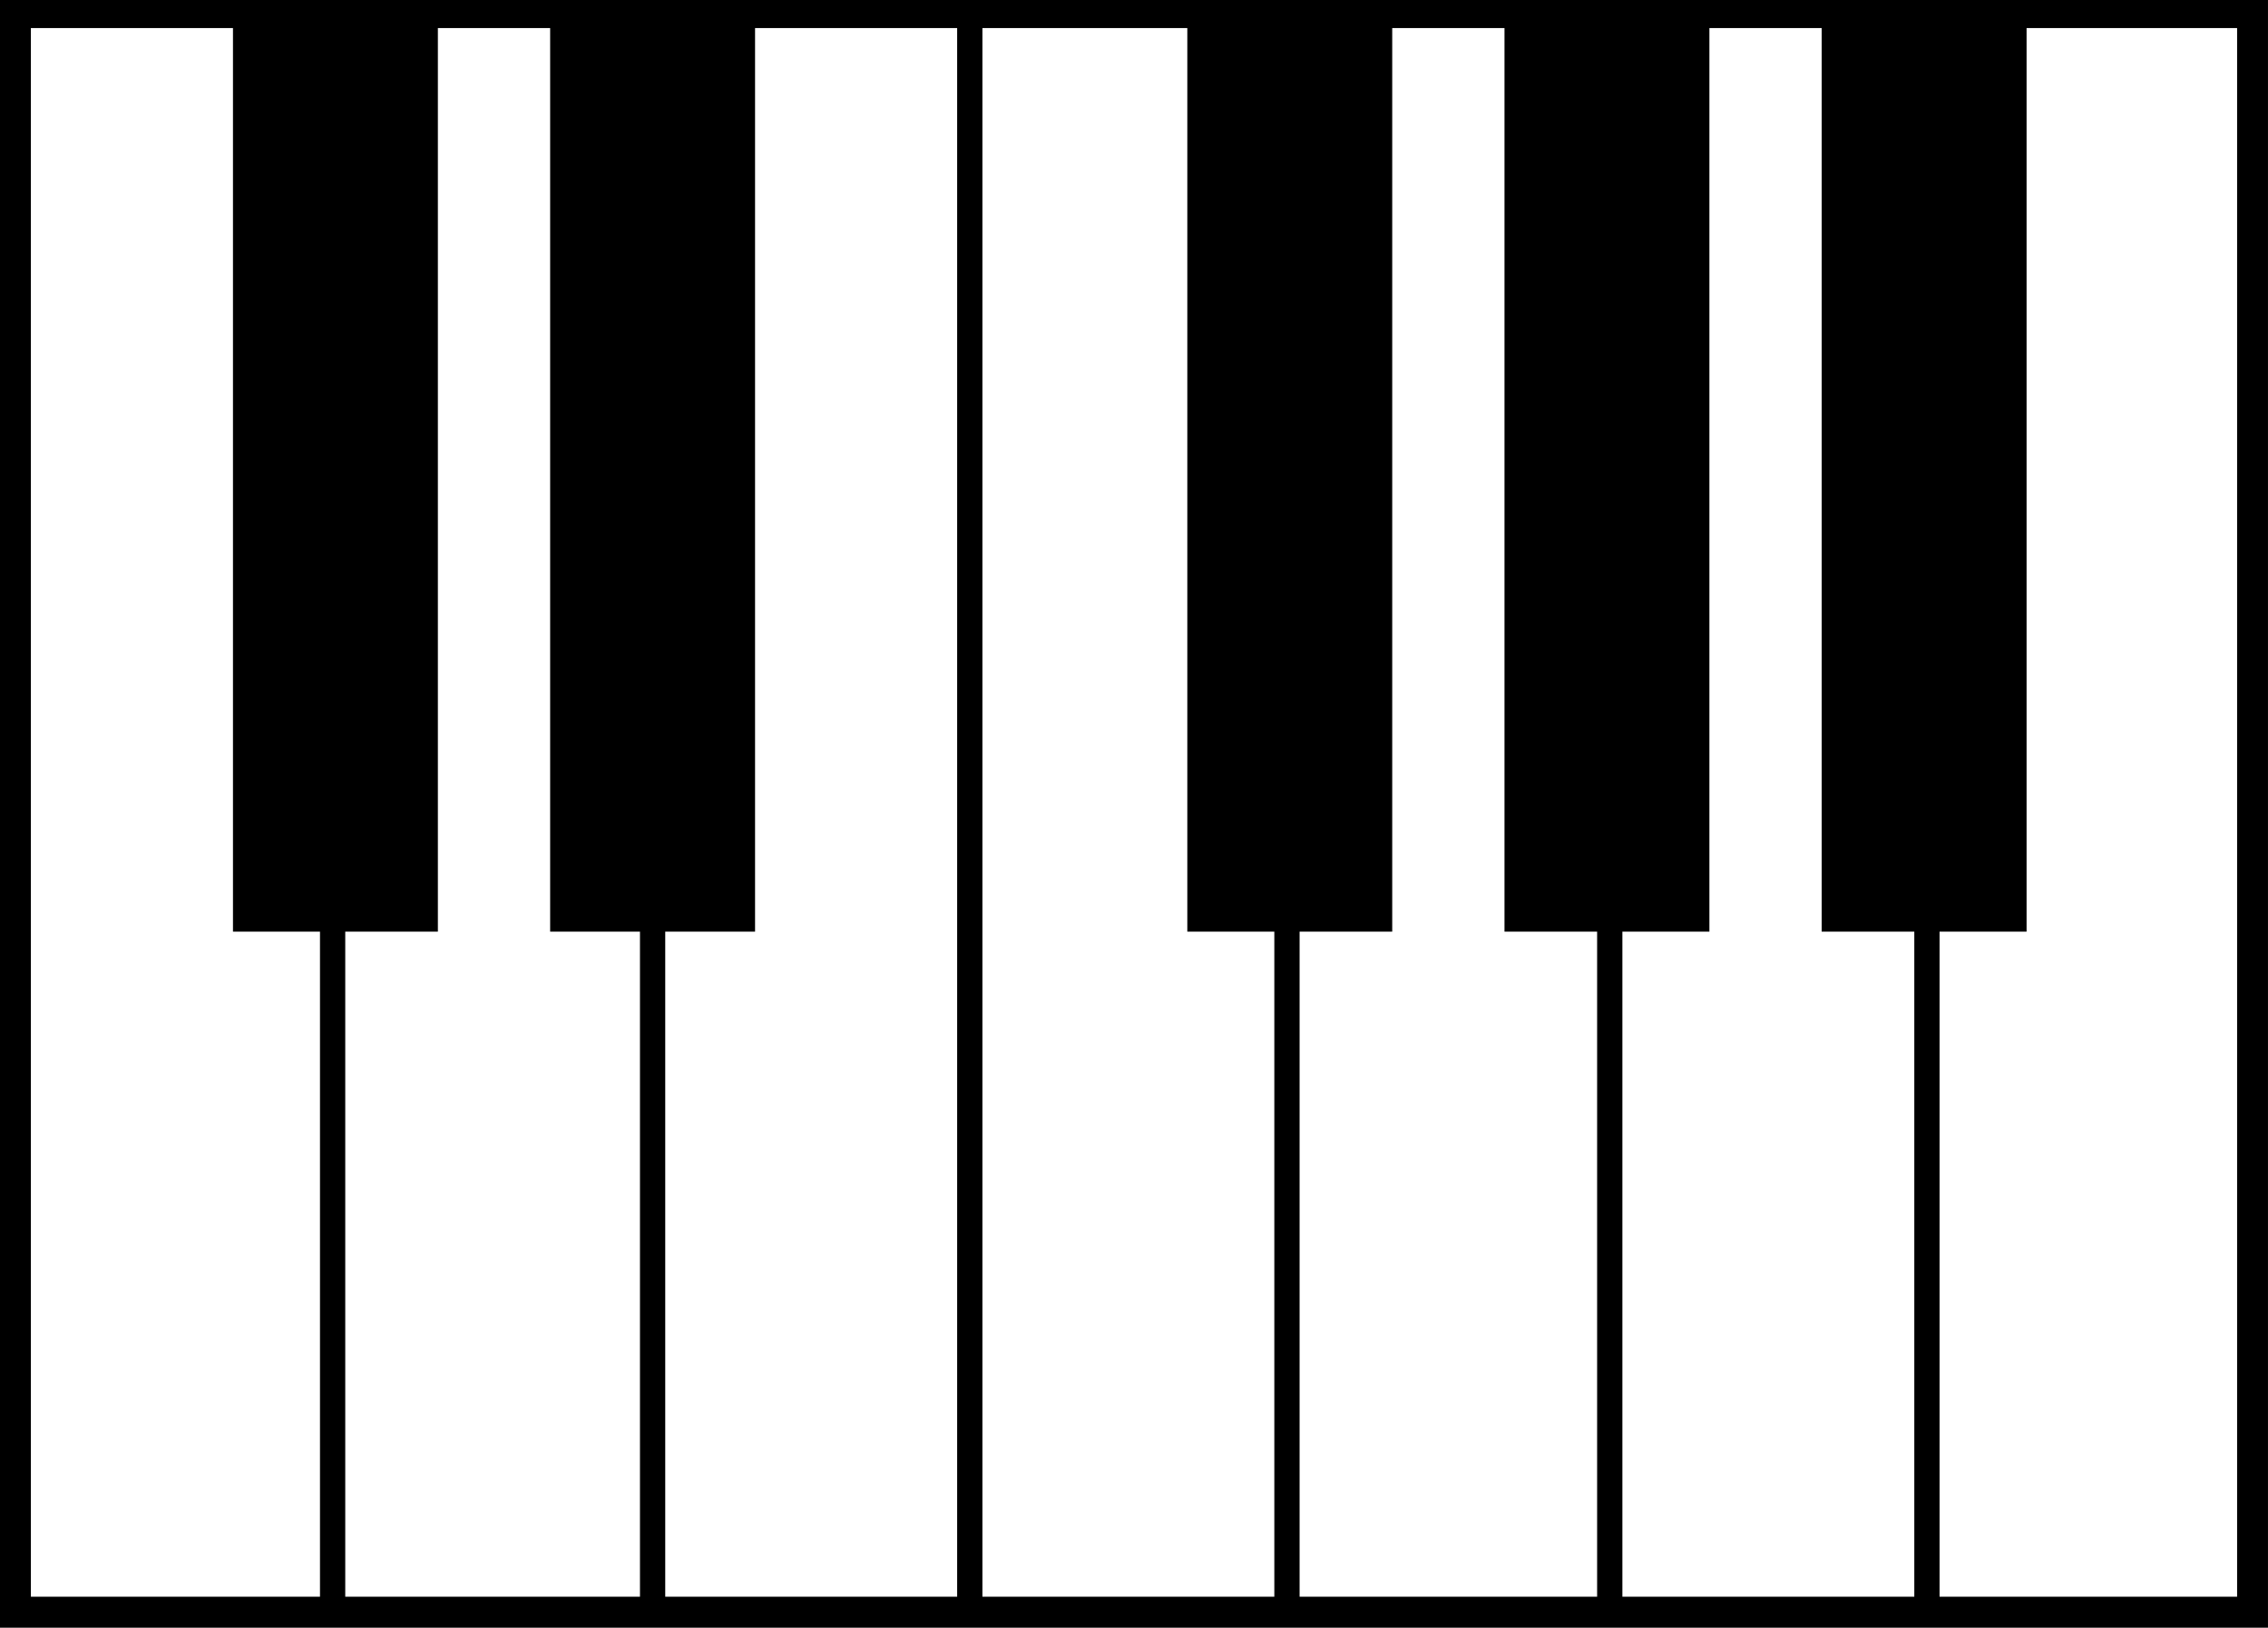 <?xml version="1.0"?>
<svg width="11543" height="8286" xmlns="http://www.w3.org/2000/svg" xmlns:svg="http://www.w3.org/2000/svg" preserveAspectRatio="xMidYMid meet">
 <rect width="100%" height="100%" fill="#808080" stroke="none"/>
 <g display="inline">
  <rect id="svg_1084" height="8285.714" width="11542.857" y="0" x="0" stroke-linecap="null" stroke-linejoin="null" stroke-dasharray="null" stroke-width="null" fill="black"/>
  <rect id="svg_1085" height="7985.714" width="11228.572" y="142.857" x="157.143" stroke-linecap="null" stroke-linejoin="null" stroke-dasharray="null" stroke-width="null" fill="#ffffff"/>
  <rect id="svg_1074" height="4628.571" width="1042.857" y="114.286" x="1185.714" stroke-linecap="null" stroke-linejoin="null" stroke-dasharray="null" stroke-width="null" fill="black"/>
  <rect id="svg_1080" height="4628.571" width="1042.857" y="114.286" x="2800" stroke-linecap="null" stroke-linejoin="null" stroke-dasharray="null" stroke-width="null" fill="black"/>
  <rect id="svg_1081" height="4628.571" width="1042.857" y="114.286" x="6042.857" stroke-linecap="null" stroke-linejoin="null" stroke-dasharray="null" stroke-width="null" fill="black"/>
  <rect id="svg_1082" height="4628.571" width="1042.857" y="114.286" x="7657.143" stroke-linecap="null" stroke-linejoin="null" stroke-dasharray="null" stroke-width="null" fill="black"/>
  <rect id="svg_1083" height="4628.571" width="1042.857" y="114.286" x="9271.429" stroke-linecap="null" stroke-linejoin="null" stroke-dasharray="null" stroke-width="null" fill="black"/>
  <rect id="svg_1086" height="3885.714" width="128.571" y="4328.571" x="1628.571" stroke-linecap="null" stroke-linejoin="null" stroke-dasharray="null" stroke-width="null" fill="#000000"/>
  <rect id="svg_1087" height="3885.714" width="128.571" y="4357.143" x="3257.143" stroke-linecap="null" stroke-linejoin="null" stroke-dasharray="null" stroke-width="null" fill="#000000"/>
  <rect id="svg_1088" height="3885.714" width="128.571" y="4314.286" x="6485.714" stroke-linecap="null" stroke-linejoin="null" stroke-dasharray="null" stroke-width="null" fill="#000000"/>
  <rect id="svg_1089" height="3885.714" width="128.571" y="4328.571" x="8128.571" stroke-linecap="null" stroke-linejoin="null" stroke-dasharray="null" stroke-width="null" fill="#000000"/>
  <rect id="svg_1090" height="3885.714" width="128.571" y="4357.143" x="9742.857" stroke-linecap="null" stroke-linejoin="null" stroke-dasharray="null" stroke-width="null" fill="#000000"/>
  <rect id="svg_1091" height="8142.857" width="128.571" y="71.429" x="4871.429" stroke-linecap="null" stroke-linejoin="null" stroke-dasharray="null" stroke-width="null" fill="#000000"/>
 </g>
</svg>